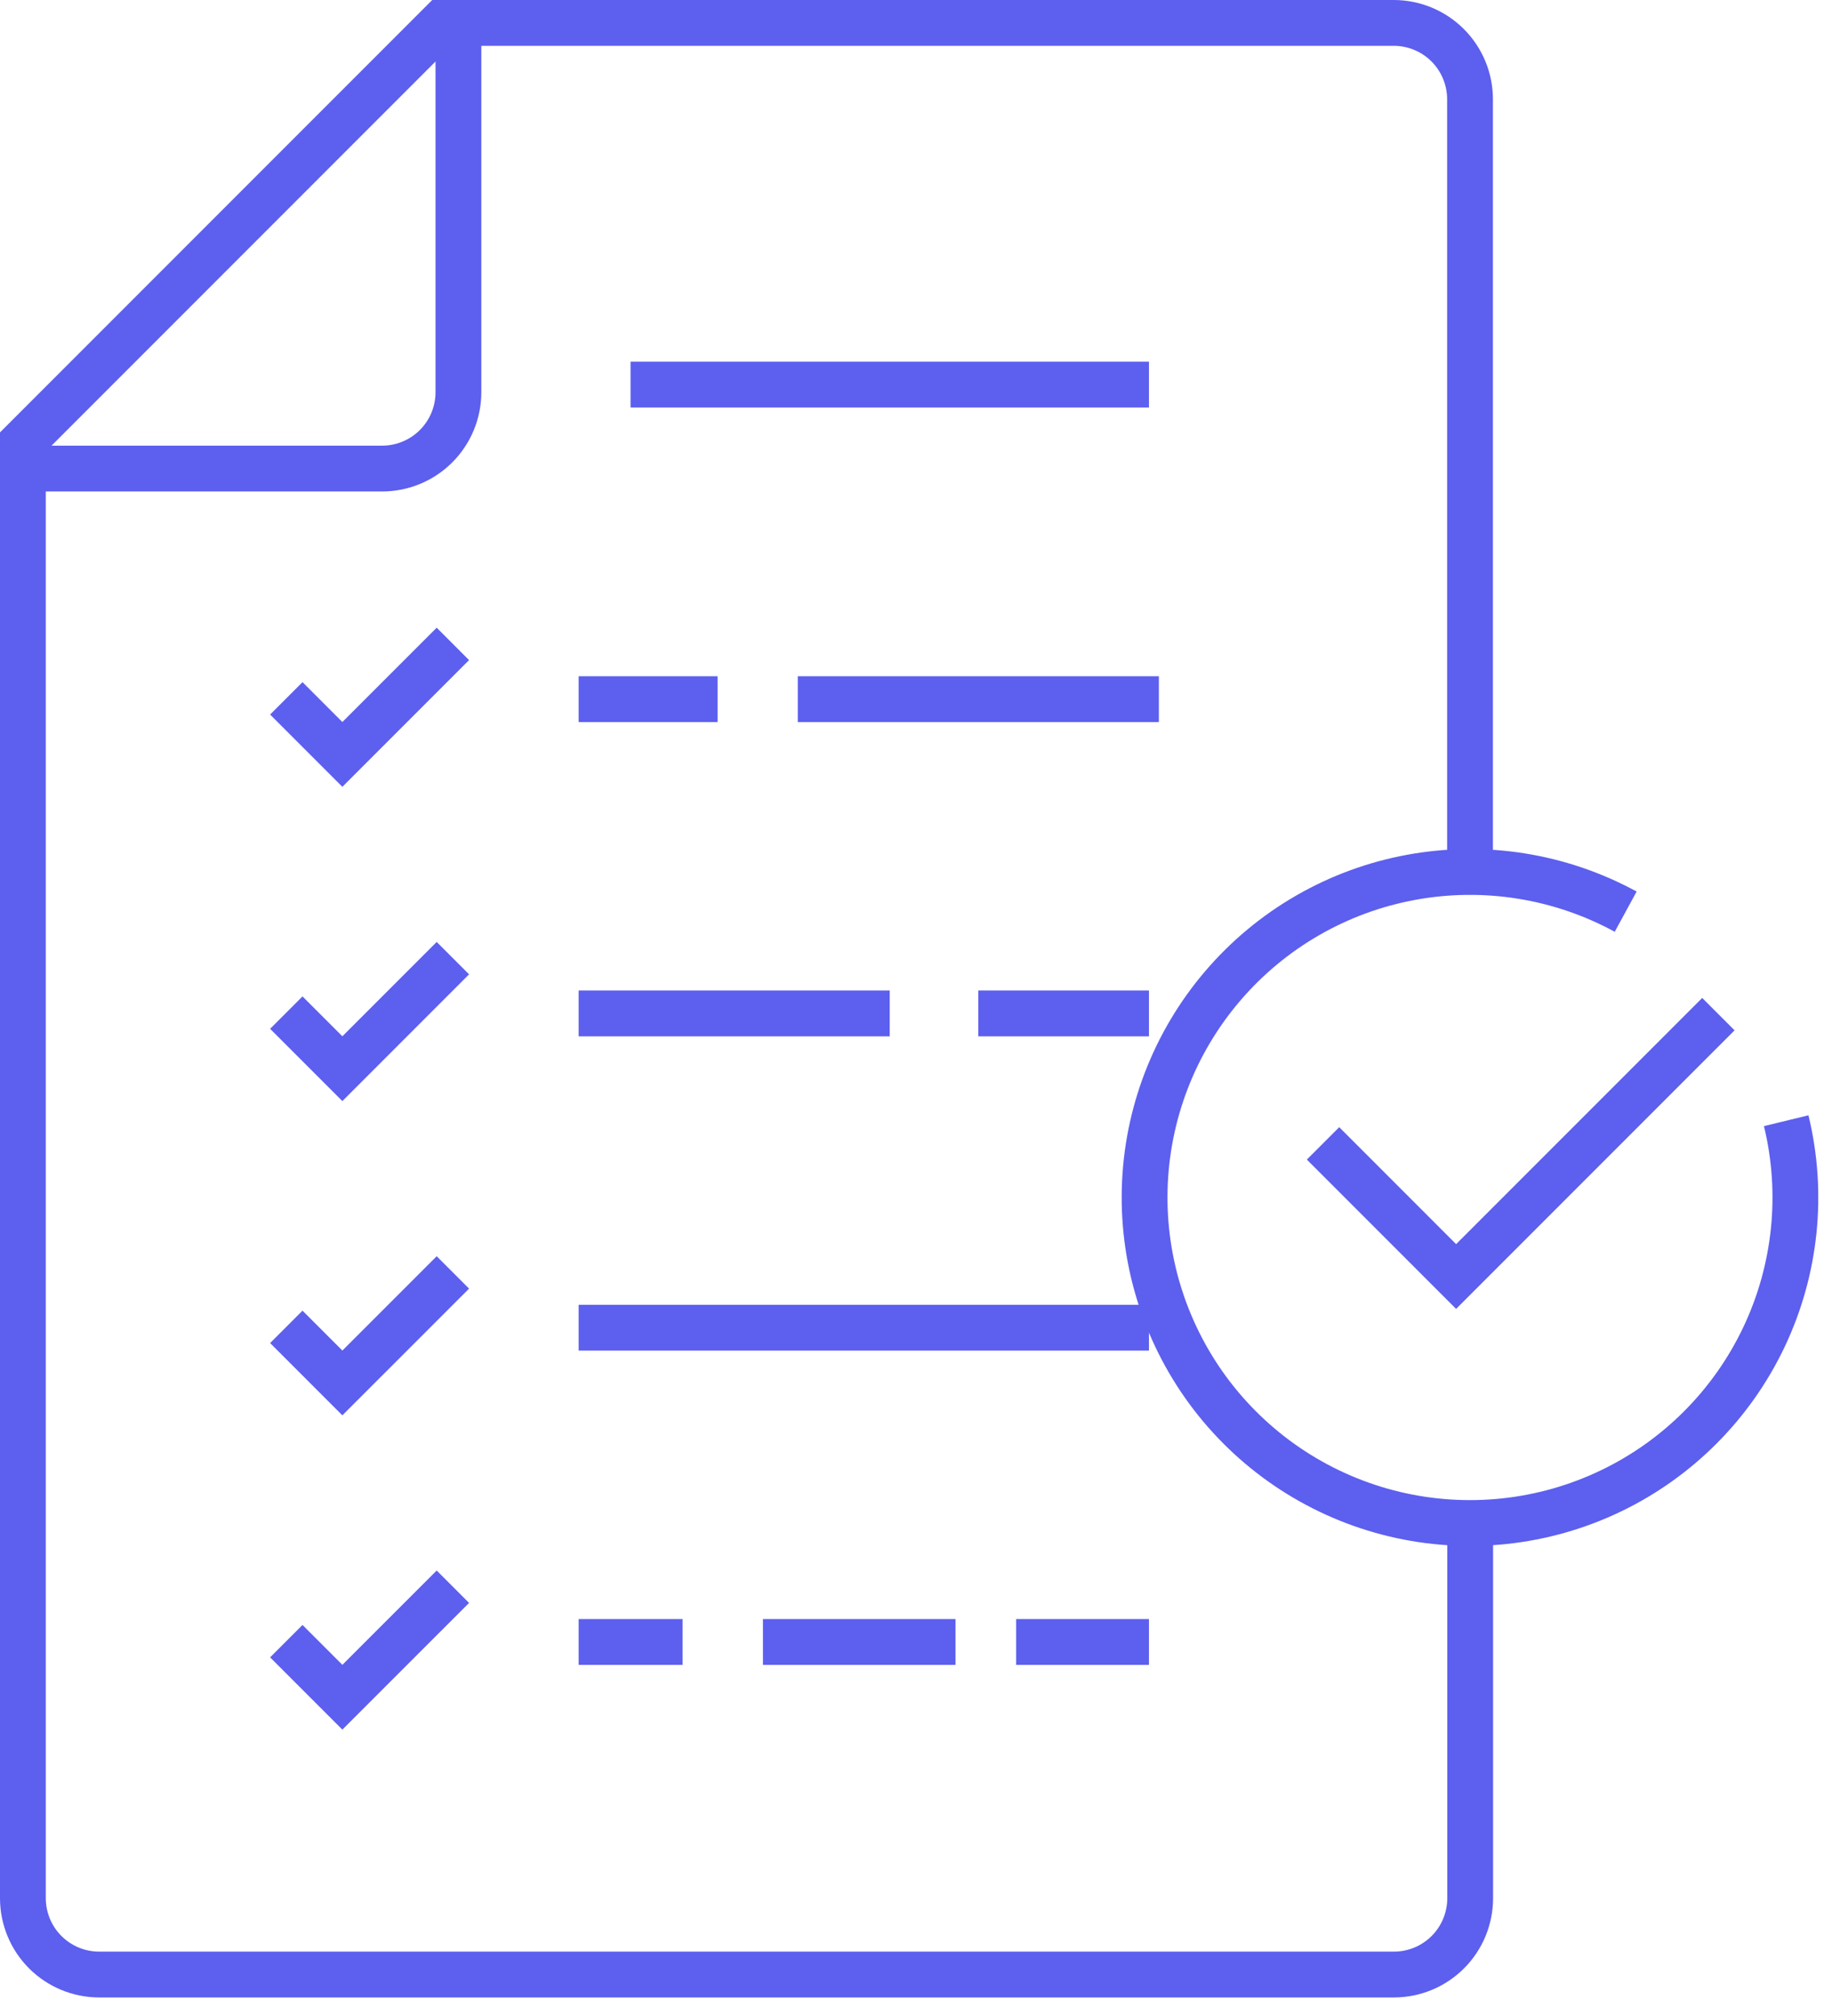 <svg width="60" height="66" viewBox="0 0 60 66" fill="none" xmlns="http://www.w3.org/2000/svg">
<g clip-path="url(#clip0_381_470)">
<path d="M43.331 37.432L47.689 41.791L56.279 33.201" stroke="#5D5FEF" stroke-width="1.5"/>
<path d="M58.5 36.69C59.077 39.065 58.819 41.565 57.772 43.773C56.724 45.98 54.95 47.761 52.746 48.816C50.542 49.871 48.043 50.137 45.666 49.569C43.29 49.001 41.181 47.633 39.692 45.696C38.204 43.758 37.426 41.367 37.49 38.925C37.554 36.482 38.456 34.136 40.044 32.279C41.632 30.421 43.809 29.166 46.212 28.723C48.615 28.28 51.097 28.677 53.243 29.846" stroke="#5D5FEF" stroke-width="1.5"/>
<path d="M48.145 28.34V3.25C48.145 2.587 47.882 1.951 47.413 1.482C46.944 1.013 46.308 0.75 45.645 0.75H14.467L0.75 14.467V62.143C0.75 62.806 1.013 63.442 1.482 63.911C1.951 64.38 2.587 64.643 3.25 64.643H45.65C46.313 64.643 46.949 64.38 47.418 63.911C47.887 63.442 48.15 62.806 48.15 62.143V49.877" stroke="#5D5FEF" stroke-width="1.5" stroke-linecap="round"/>
<path d="M15.014 0.75V12.84C15.014 13.503 14.751 14.139 14.282 14.608C13.813 15.077 13.177 15.34 12.514 15.34H0.75" stroke="#5D5FEF" stroke-width="1.5" stroke-linecap="round"/>
<path d="M20.651 12.591H37.63" stroke="#5D5FEF" stroke-width="1.5"/>
<path d="M18.951 22.889H23.503" stroke="#5D5FEF" stroke-width="1.5"/>
<path d="M26.128 22.889H37.954" stroke="#5D5FEF" stroke-width="1.5"/>
<path d="M9.377 22.862L11.213 24.698L14.832 21.08" stroke="#5D5FEF" stroke-width="1.5"/>
<path d="M32.041 33.178H37.63" stroke="#5D5FEF" stroke-width="1.5"/>
<path d="M18.951 33.178H29.14" stroke="#5D5FEF" stroke-width="1.5"/>
<path d="M9.377 33.151L11.213 34.987L14.832 31.368" stroke="#5D5FEF" stroke-width="1.5"/>
<path d="M18.951 43.466H37.63" stroke="#5D5FEF" stroke-width="1.5"/>
<path d="M9.377 43.439L11.213 45.275L14.832 41.657" stroke="#5D5FEF" stroke-width="1.5"/>
<path d="M18.951 53.755H22.356" stroke="#5D5FEF" stroke-width="1.5"/>
<path d="M24.987 53.755H31.293" stroke="#5D5FEF" stroke-width="1.5"/>
<path d="M33.279 53.755H37.63" stroke="#5D5FEF" stroke-width="1.5"/>
<path d="M9.377 53.728L11.213 55.564L14.832 51.946" stroke="#5D5FEF" stroke-width="1.5"/>
</g>
<defs>
<clipPath id="clip0_381_470">
<rect width="59.549" height="65.393" fill="white"/>
</clipPath>
</defs>
</svg>

